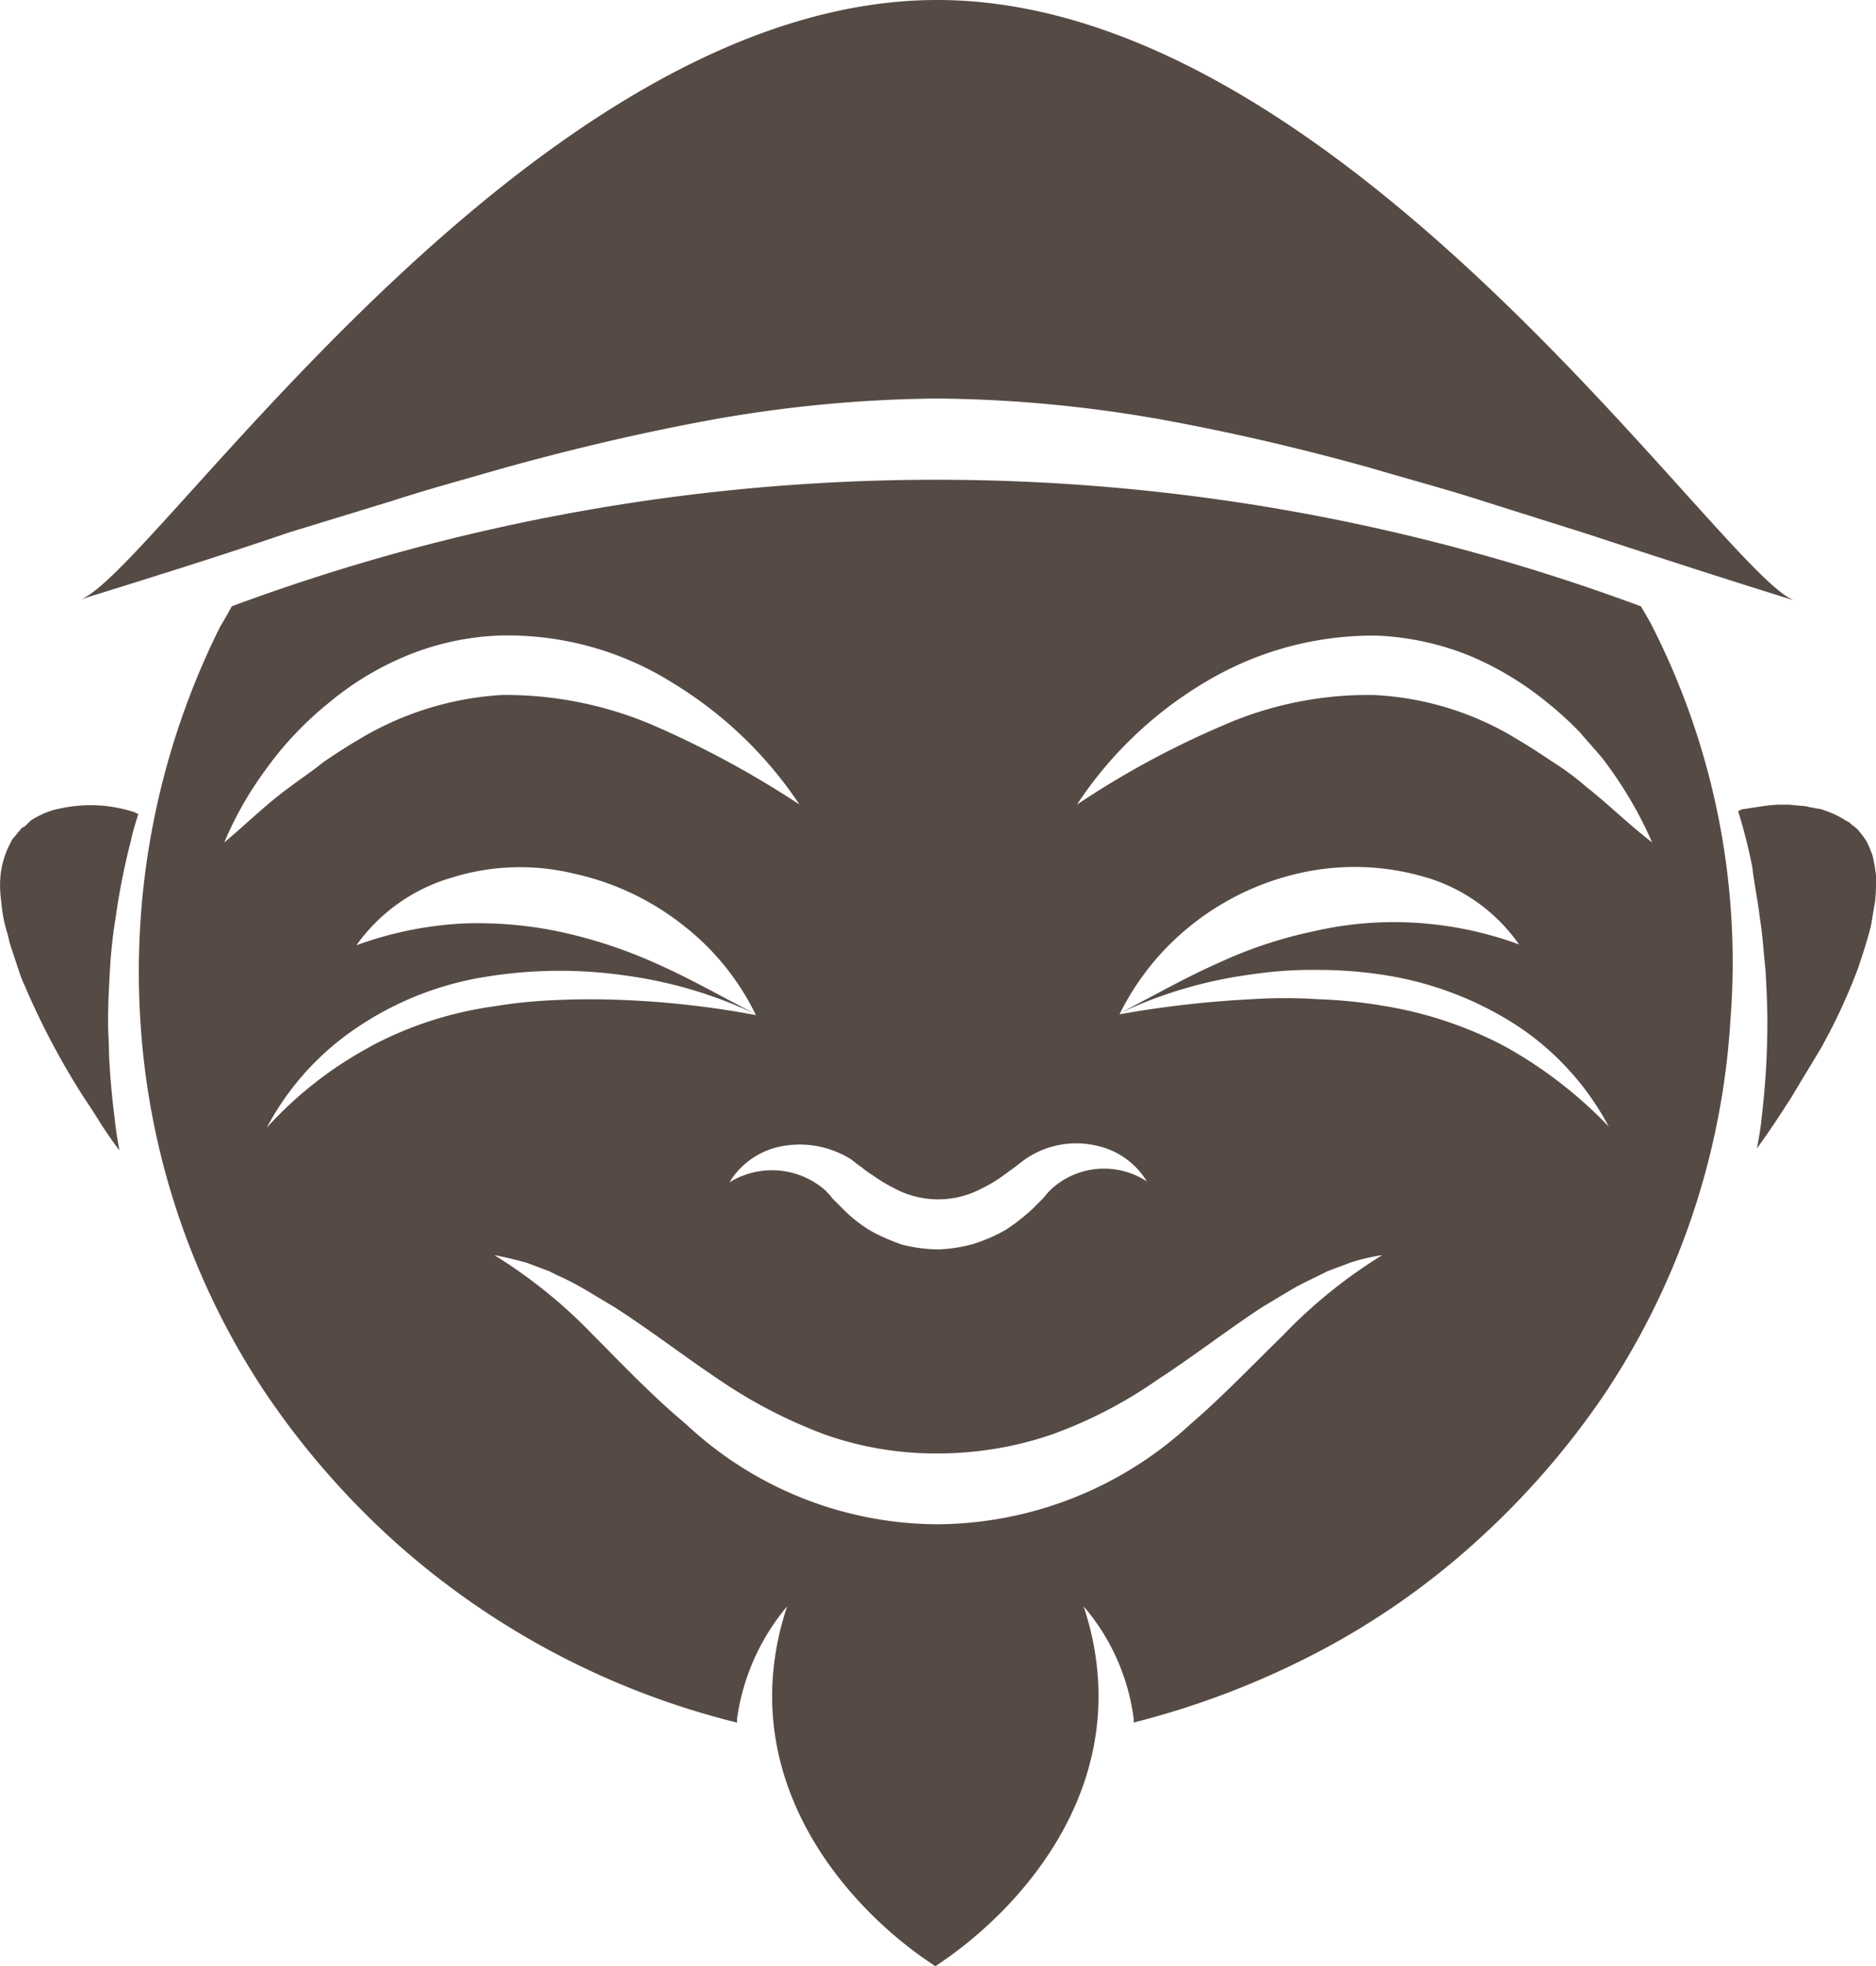<svg id="svgexport-1_5_" data-name="svgexport-1 (5)" xmlns="http://www.w3.org/2000/svg" width="85.848" height="89.979" viewBox="0 0 85.848 89.979">
  <path id="Path_1" data-name="Path 1" d="M2.742,85.4a3.65,3.65,0,0,0-.735.216,4.722,4.722,0,0,0-.648.346l-.13.13-.13.13c-.043,0-.043.043-.086.043-.086.043-.13.13-.173.173-.086.086-.13.173-.216.259a.9.9,0,0,0-.173.259,4.046,4.046,0,0,0-.475,1.6A4.987,4.987,0,0,0,.02,89.68a6.262,6.262,0,0,0,.3,1.513,5.225,5.225,0,0,0,.216.778l.259.778a5.772,5.772,0,0,0,.3.778A34.471,34.471,0,0,0,3.823,98.67c.259.389.519.778.778,1.21.259.389.519.778.821,1.167-.086-.475-.173-.994-.216-1.469-.13-.994-.216-1.988-.259-2.939,0-.475-.043-.994-.043-1.469,0-.821.043-1.6.086-2.377a22.194,22.194,0,0,1,.259-2.377,31.331,31.331,0,0,1,.691-3.5c.086-.432.216-.821.346-1.253l-.173-.086A6.459,6.459,0,0,0,2.742,85.4Z" transform="translate(0.041 -48.408)" fill="#564a45"/>
  <path id="Path_2" data-name="Path 2" d="M22.748,22.905c1.6-.519,3.2-.951,4.84-1.426,3.241-.908,6.526-1.685,9.854-2.291a61.314,61.314,0,0,1,10.2-.951h0a61.314,61.314,0,0,1,10.2.951c3.328.605,6.655,1.383,9.854,2.291,1.6.475,3.241.908,4.84,1.426l4.8,1.513c3.155,1.037,6.353,2.074,9.551,3.068C83.685,26.449,66.354,0,47.641,0S11.6,26.492,8.4,27.443c3.2-.994,6.4-1.988,9.551-3.068Z" transform="translate(-4.752)" fill="#564a45"/>
  <path id="Path_3" data-name="Path 3" d="M23.5,66.3" transform="translate(-13.326 -37.647)" fill="#564a45"/>
  <path id="Path_4" data-name="Path 4" d="M83.886,57.5s-.173-.346-.519-.908a92.639,92.639,0,0,0-64.48,0c-.3.562-.519.908-.519.908A35.369,35.369,0,0,0,14.7,75.477a34.507,34.507,0,0,0,5.7,17.071,37.136,37.136,0,0,0,5.921,6.828,36.636,36.636,0,0,0,15.688,8.3V107.5a10.184,10.184,0,0,1,2.291-5.143c-2.593,7.822,2.723,13.83,6.785,16.466,4.019-2.636,9.378-8.6,6.785-16.466A9.833,9.833,0,0,1,60.16,107.5v.173a38.6,38.6,0,0,0,8.3-3.155,34.835,34.835,0,0,0,7.39-5.143,37.136,37.136,0,0,0,5.921-6.828,34.652,34.652,0,0,0,5.7-17.071A33.924,33.924,0,0,0,83.886,57.5ZM47.713,82.262a3.3,3.3,0,0,0,.475.346,7.611,7.611,0,0,0,.994.605,4.237,4.237,0,0,0,4.062,0,6.122,6.122,0,0,0,.994-.605c.173-.13.3-.216.475-.346s.432-.346.648-.475a4.1,4.1,0,0,1,3.068-.519,3.569,3.569,0,0,1,2.334,1.642,3.575,3.575,0,0,0-4.365.346,3.142,3.142,0,0,0-.346.389l-.519.519a9.046,9.046,0,0,1-1.21.951,7.562,7.562,0,0,1-1.469.648,6.86,6.86,0,0,1-1.642.259,7.139,7.139,0,0,1-1.642-.216,8.926,8.926,0,0,1-1.469-.648,6.528,6.528,0,0,1-1.21-.951l-.519-.519a3.142,3.142,0,0,0-.346-.389,3.7,3.7,0,0,0-4.365-.346A3.569,3.569,0,0,1,44,81.311a4.427,4.427,0,0,1,3.112.519C47.281,81.916,47.5,82.133,47.713,82.262ZM18.542,67.4a16.28,16.28,0,0,1,1.988-3.457,14.551,14.551,0,0,1,1.3-1.556A15.536,15.536,0,0,1,23.339,61a13.675,13.675,0,0,1,3.587-2.161,12.327,12.327,0,0,1,4.192-.908,14.209,14.209,0,0,1,8,2.2,18.506,18.506,0,0,1,5.748,5.532,44.191,44.191,0,0,0-6.7-3.63,17.182,17.182,0,0,0-6.915-1.383,14.292,14.292,0,0,0-6.612,2.074c-.519.3-1.037.648-1.556.994-.475.389-.994.735-1.513,1.124C20.486,65.624,19.579,66.531,18.542,67.4Zm6.7,9.335a17.728,17.728,0,0,0-4.754,3.717,12.636,12.636,0,0,1,4.192-4.624A14.606,14.606,0,0,1,30.6,73.532a21.057,21.057,0,0,1,6.31-.043,20.233,20.233,0,0,1,5.964,1.772c-1.6-.821-3.025-1.642-4.495-2.291A22,22,0,0,0,33.97,71.5a18.083,18.083,0,0,0-4.581-.389,16.684,16.684,0,0,0-4.8.994A8.149,8.149,0,0,1,29,68.995a10.449,10.449,0,0,1,5.532-.173,12.258,12.258,0,0,1,4.97,2.334A11.63,11.63,0,0,1,42.873,75.3a41.862,41.862,0,0,0-6.05-.691c-.994-.043-1.988-.043-3.025,0a23.241,23.241,0,0,0-2.982.3A16.9,16.9,0,0,0,25.24,76.73Zm19.145,25.628Zm13.57,0Zm9.076-12.447c-1.383,1.34-2.723,2.766-4.279,4.106A17.192,17.192,0,0,1,51.214,98.6a16.908,16.908,0,0,1-11.539-4.581h0c-1.556-1.3-2.9-2.723-4.279-4.106a22.974,22.974,0,0,0-4.495-3.63c.475.086.994.216,1.469.346l.691.259.346.13.346.173a13.022,13.022,0,0,1,1.34.691l1.3.778c1.685,1.08,3.241,2.291,4.8,3.328a22.476,22.476,0,0,0,4.84,2.507,15.2,15.2,0,0,0,5.186.864,16.118,16.118,0,0,0,5.186-.864,20.644,20.644,0,0,0,4.84-2.507c1.6-1.037,3.155-2.247,4.8-3.328l1.3-.778c.432-.259.908-.475,1.34-.691l.346-.173.346-.13.691-.259a9.042,9.042,0,0,1,1.469-.346A22.975,22.975,0,0,0,67.032,89.912ZM77.144,76.73a18.041,18.041,0,0,0-5.575-1.858,22.48,22.48,0,0,0-2.982-.3,23.552,23.552,0,0,0-3.025,0,48.035,48.035,0,0,0-6.05.691,12.014,12.014,0,0,1,3.371-4.149,12.258,12.258,0,0,1,4.97-2.334,11.409,11.409,0,0,1,5.532.173,7.934,7.934,0,0,1,4.408,3.112,16.684,16.684,0,0,0-4.8-.994,16.305,16.305,0,0,0-4.581.389,20.321,20.321,0,0,0-4.408,1.469c-1.469.648-2.9,1.469-4.495,2.291a20.233,20.233,0,0,1,5.964-1.772,19.033,19.033,0,0,1,3.155-.216,19.419,19.419,0,0,1,3.155.259,15.518,15.518,0,0,1,5.921,2.291A12.636,12.636,0,0,1,81.9,80.4,20.056,20.056,0,0,0,77.144,76.73Zm3.717-11.885a12.456,12.456,0,0,0-1.513-1.124c-.519-.346-1.037-.691-1.556-.994a13.807,13.807,0,0,0-6.612-2.074,16.481,16.481,0,0,0-6.915,1.383,40.677,40.677,0,0,0-6.7,3.63,18.05,18.05,0,0,1,5.748-5.532,14.933,14.933,0,0,1,8-2.2,12.789,12.789,0,0,1,4.192.908A14.416,14.416,0,0,1,79.089,61,15.534,15.534,0,0,1,80.6,62.382c.432.519.908.994,1.3,1.556A18.373,18.373,0,0,1,83.886,67.4C82.763,66.531,81.855,65.624,80.861,64.846Z" transform="translate(-8.281 -28.846)" fill="#564a45"/>
  <path id="Path_5" data-name="Path 5" d="M184.994,90.386c.13.778.173,1.6.259,2.377.043.778.086,1.6.086,2.377a36.962,36.962,0,0,1-.259,4.365c-.043.475-.13.951-.216,1.426.432-.605.821-1.167,1.21-1.772.13-.216.259-.389.389-.605.432-.735.864-1.426,1.3-2.161a26.194,26.194,0,0,0,1.729-3.717c.173-.519.346-1.037.475-1.513a5.025,5.025,0,0,0,.173-.778l.13-.778a9.776,9.776,0,0,0,.043-1.124,6.786,6.786,0,0,0-.173-.994c-.086-.216-.173-.432-.259-.605-.043-.086-.13-.173-.173-.259-.086-.086-.13-.173-.216-.259a.042.042,0,0,0-.043-.043.943.943,0,0,0-.216-.173.775.775,0,0,0-.3-.216,4.206,4.206,0,0,0-.994-.475,1.263,1.263,0,0,0-.389-.086c-.13-.043-.259-.043-.389-.086-.259-.043-.519-.043-.821-.086H185.9a6.5,6.5,0,0,0-.864.086c-.3.043-.562.086-.864.13h0L184,85.5a24.457,24.457,0,0,1,.648,2.55C184.735,88.83,184.908,89.608,184.994,90.386Z" transform="translate(-104.462 -48.379)" fill="#564a45"/>
</svg>
